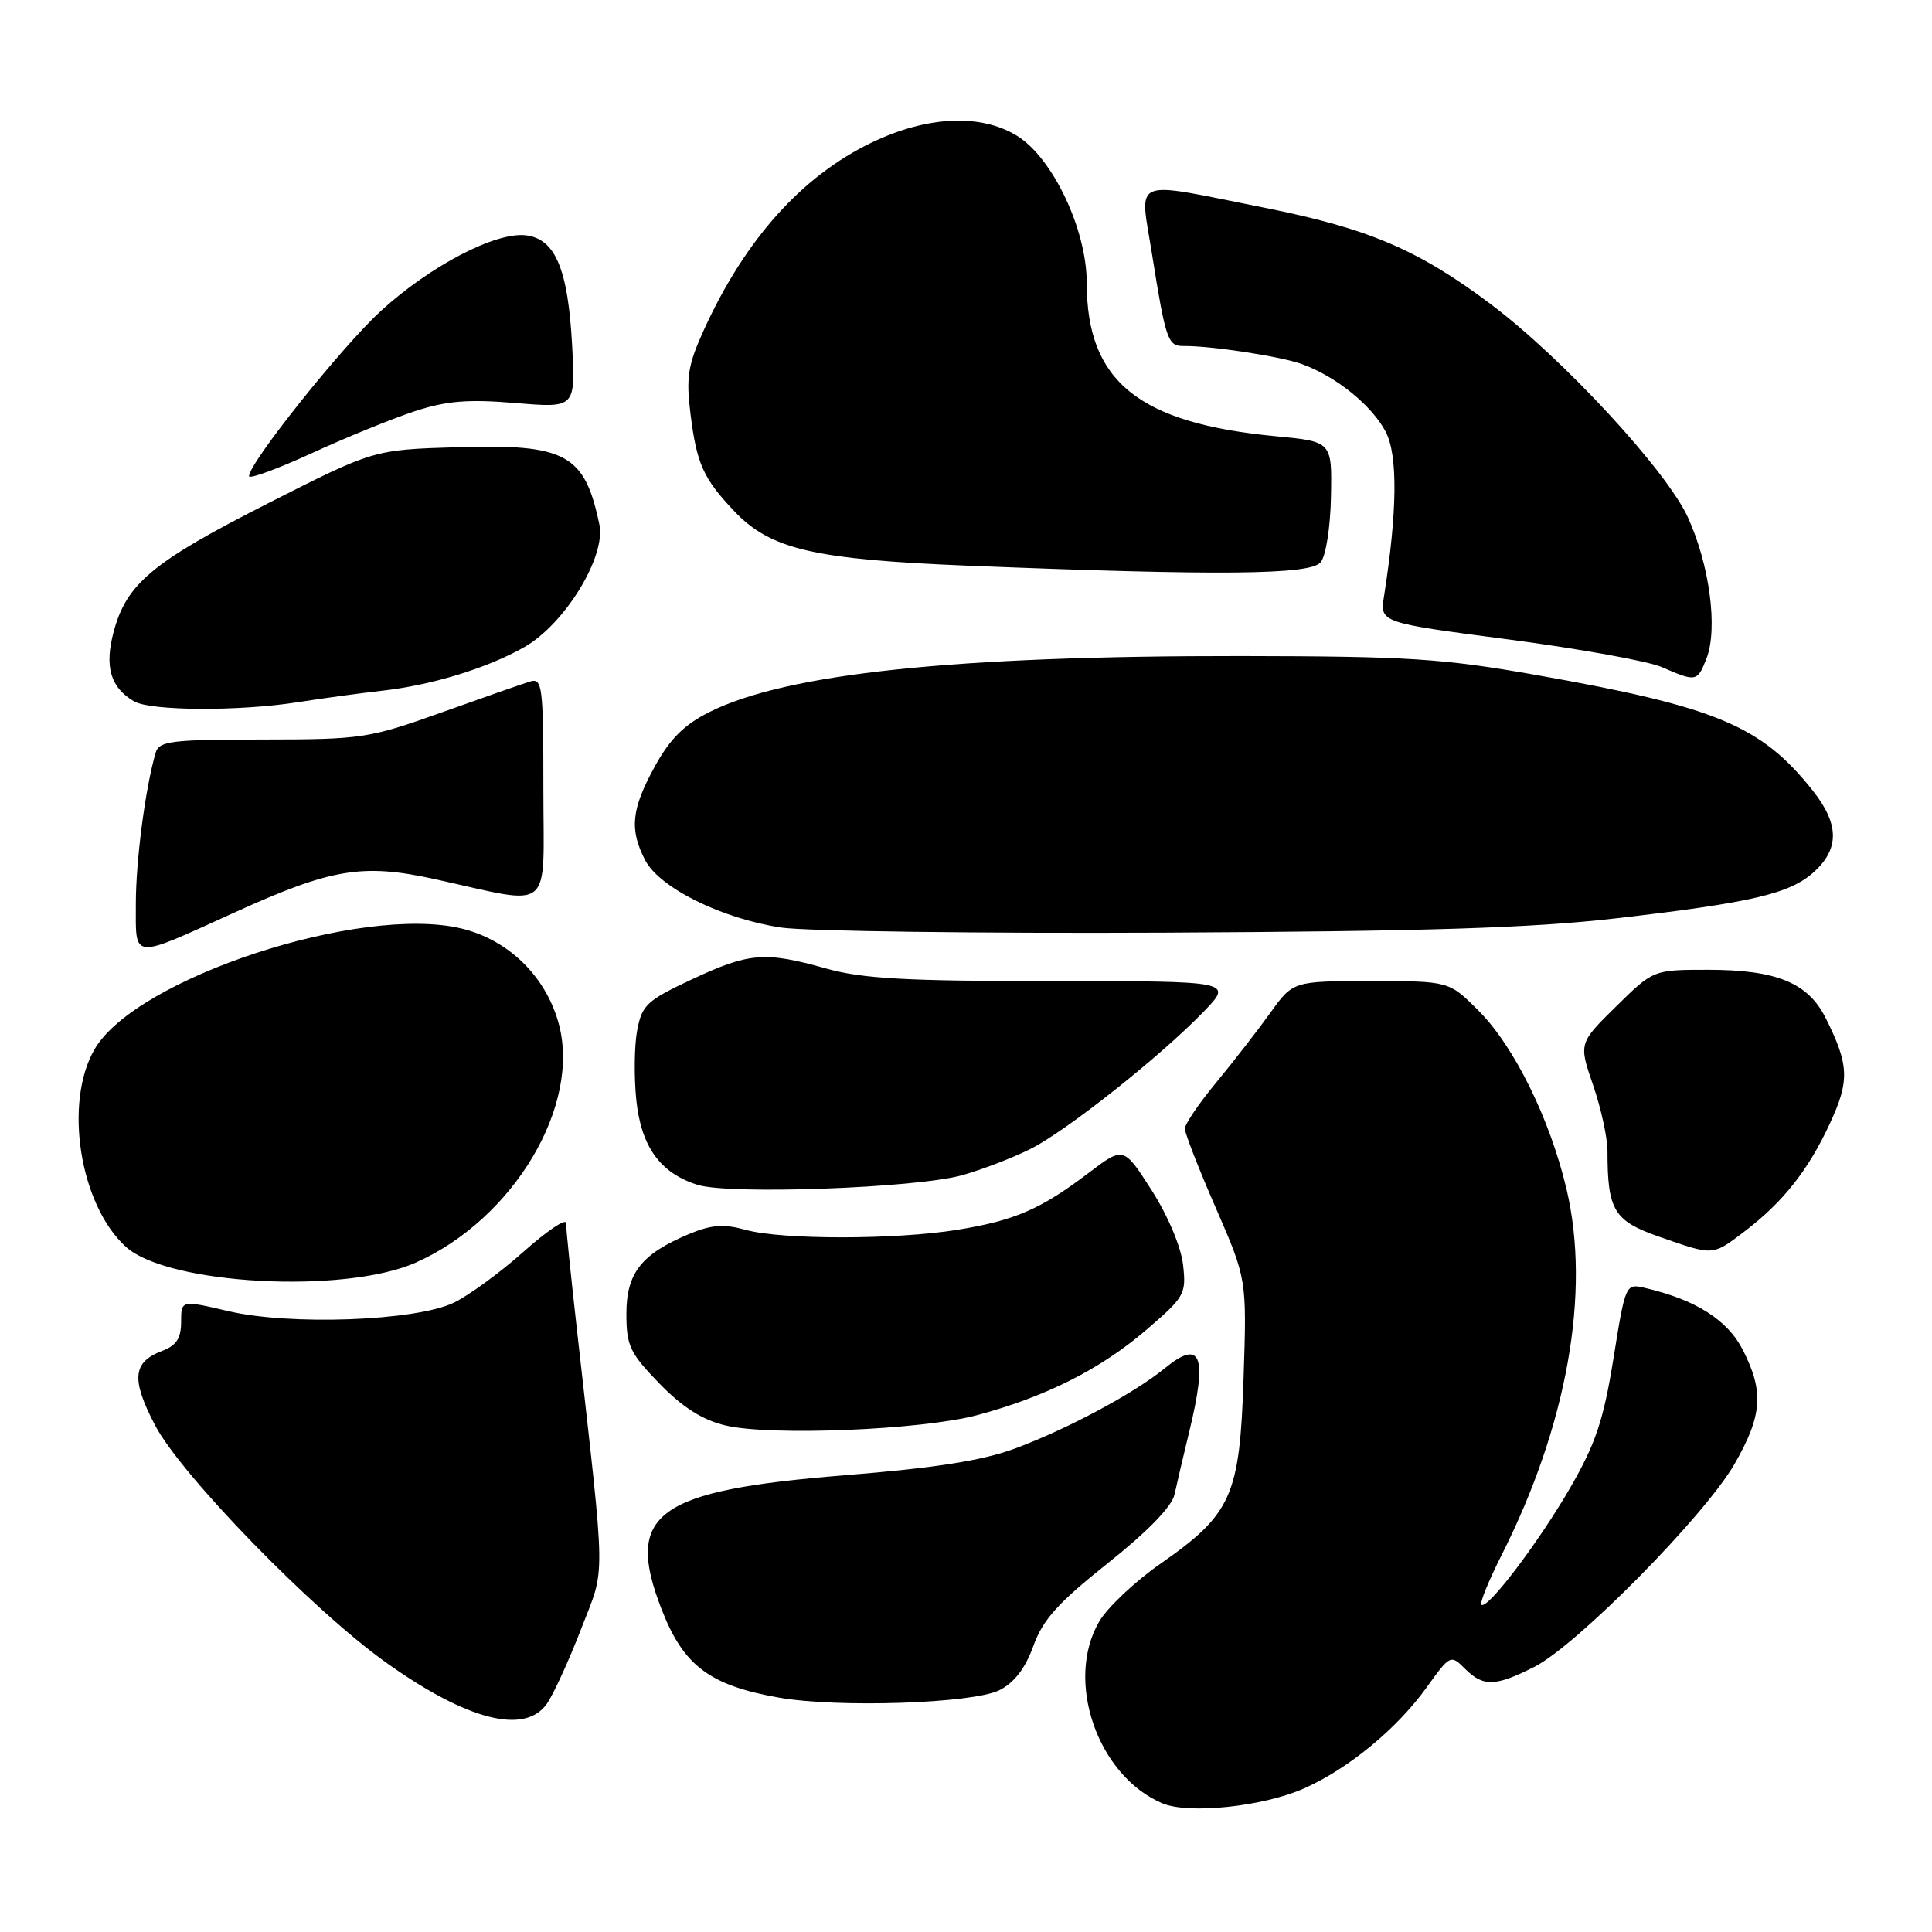 <?xml version="1.0" encoding="UTF-8" standalone="no"?>
<!DOCTYPE svg PUBLIC "-//W3C//DTD SVG 1.1//EN" "http://www.w3.org/Graphics/SVG/1.1/DTD/svg11.dtd" >
<svg xmlns="http://www.w3.org/2000/svg" xmlns:xlink="http://www.w3.org/1999/xlink" version="1.1" viewBox="0 0 256 256">
 <g >
 <path fill="currentColor"
d=" M 172.76 236.99 C 178.66 234.38 185.11 229.07 189.06 223.56 C 192.14 219.27 192.23 219.23 194.10 221.10 C 196.53 223.53 198.11 223.49 203.29 220.88 C 208.91 218.05 225.93 200.80 229.85 193.96 C 233.52 187.55 233.75 184.39 230.94 178.88 C 228.90 174.88 224.68 172.21 217.94 170.65 C 215.41 170.06 215.37 170.14 213.79 180.02 C 212.48 188.15 211.44 191.27 208.11 197.05 C 203.91 204.33 197.05 213.38 196.29 212.63 C 196.06 212.39 197.26 209.44 198.96 206.07 C 207.66 188.85 210.79 171.24 207.58 157.60 C 205.39 148.29 200.63 138.63 195.90 133.90 C 192.00 130.00 192.00 130.00 181.67 130.00 C 171.34 130.00 171.34 130.00 168.29 134.25 C 166.61 136.59 163.38 140.74 161.12 143.48 C 158.85 146.22 157.00 148.96 157.00 149.56 C 157.00 150.16 158.85 154.90 161.11 160.08 C 165.21 169.50 165.21 169.50 164.78 182.59 C 164.27 198.24 163.21 200.61 153.74 207.22 C 150.37 209.57 146.73 213.01 145.65 214.86 C 141.06 222.72 145.44 235.31 154.02 238.95 C 157.50 240.42 167.33 239.39 172.76 236.99 Z  M 72.47 225.75 C 73.33 224.51 75.37 220.07 76.99 215.87 C 80.27 207.36 80.32 210.72 76.47 176.40 C 75.66 169.20 75.00 162.75 75.00 162.07 C 75.00 161.39 72.46 163.11 69.35 165.88 C 66.24 168.65 62.07 171.69 60.10 172.63 C 55.03 175.04 38.44 175.65 30.25 173.73 C 24.00 172.27 24.00 172.27 24.00 175.16 C 24.00 177.33 23.37 178.29 21.47 179.01 C 17.57 180.49 17.36 182.76 20.55 188.86 C 24.01 195.46 41.44 213.37 51.15 220.29 C 61.90 227.96 69.54 229.91 72.47 225.75 Z  M 132.42 223.96 C 134.39 222.97 135.85 221.08 136.92 218.11 C 138.18 214.61 140.18 212.39 146.79 207.13 C 152.09 202.91 155.28 199.63 155.63 198.02 C 155.93 196.63 156.81 192.88 157.59 189.67 C 160.03 179.60 159.16 177.36 154.33 181.31 C 150.30 184.61 141.49 189.33 134.54 191.92 C 130.19 193.53 124.06 194.50 111.92 195.48 C 86.87 197.50 82.73 200.53 87.66 213.23 C 90.56 220.71 94.01 223.32 103.20 224.94 C 111.04 226.32 128.91 225.72 132.42 223.96 Z  M 129.50 187.51 C 138.53 185.09 145.73 181.47 151.78 176.31 C 156.99 171.85 157.20 171.48 156.76 167.58 C 156.49 165.21 154.75 161.07 152.59 157.70 C 148.88 151.90 148.88 151.90 144.19 155.46 C 137.90 160.23 134.46 161.72 126.89 162.95 C 118.69 164.28 103.57 164.29 98.80 162.96 C 95.90 162.16 94.28 162.28 91.31 163.51 C 84.99 166.16 83.00 168.68 83.00 174.08 C 83.00 178.32 83.46 179.29 87.38 183.33 C 90.46 186.49 93.06 188.15 96.13 188.88 C 102.09 190.30 122.15 189.48 129.50 187.51 Z  M 55.12 167.29 C 68.09 161.51 77.06 146.41 74.00 135.51 C 72.26 129.30 67.33 124.52 61.14 123.03 C 47.80 119.83 18.03 129.61 12.55 139.00 C 8.41 146.07 10.56 159.68 16.69 165.22 C 22.23 170.24 45.67 171.50 55.12 167.29 Z  M 231.12 163.20 C 236.22 159.34 239.59 155.08 242.46 148.89 C 245.11 143.18 245.02 141.11 241.91 134.89 C 239.57 130.21 235.39 128.50 226.29 128.50 C 219.08 128.50 219.08 128.50 214.13 133.37 C 209.19 138.24 209.19 138.24 211.09 143.78 C 212.14 146.82 213.00 150.76 213.00 152.53 C 213.00 160.39 213.84 161.77 219.87 163.88 C 227.11 166.40 226.87 166.42 231.12 163.20 Z  M 127.50 155.72 C 130.25 154.94 134.37 153.35 136.66 152.18 C 141.50 149.70 153.76 139.97 159.45 134.09 C 163.41 130.00 163.41 130.00 139.41 130.00 C 120.04 130.00 114.27 129.68 109.46 128.33 C 101.34 126.05 99.27 126.22 91.68 129.77 C 85.72 132.56 85.06 133.17 84.43 136.52 C 84.05 138.54 84.00 142.68 84.31 145.72 C 84.95 151.95 87.47 155.44 92.44 157.00 C 96.70 158.33 121.44 157.42 127.50 155.72 Z  M 31.01 120.94 C 43.92 115.07 48.03 114.39 57.57 116.48 C 73.58 119.99 72.00 121.30 72.00 104.49 C 72.00 90.93 71.86 89.81 70.25 90.30 C 69.29 90.59 64.00 92.44 58.50 94.41 C 48.89 97.84 47.96 97.98 34.82 97.99 C 22.65 98.00 21.08 98.19 20.62 99.75 C 19.26 104.42 18.00 114.02 18.00 119.75 C 18.00 127.24 17.29 127.17 31.01 120.94 Z  M 214.00 121.70 C 232.28 119.59 237.25 118.42 240.45 115.46 C 243.76 112.39 243.68 109.13 240.17 104.72 C 233.36 96.14 227.38 93.65 203.50 89.43 C 191.14 87.25 186.57 86.96 164.50 86.93 C 126.48 86.89 104.23 89.23 94.00 94.35 C 90.68 96.01 88.78 97.89 86.77 101.55 C 83.66 107.20 83.38 109.90 85.48 113.97 C 87.38 117.64 95.64 121.73 103.53 122.91 C 106.81 123.39 129.75 123.70 154.50 123.58 C 188.90 123.41 202.92 122.97 214.00 121.70 Z  M 39.50 93.04 C 42.80 92.52 47.75 91.85 50.50 91.54 C 57.16 90.81 64.60 88.53 69.50 85.73 C 74.86 82.66 80.31 73.76 79.42 69.50 C 77.47 60.15 75.00 58.81 60.50 59.26 C 49.50 59.60 49.50 59.60 35.50 66.70 C 20.19 74.47 16.75 77.34 15.05 83.75 C 13.83 88.36 14.64 91.11 17.76 92.93 C 19.97 94.21 31.67 94.27 39.50 93.04 Z  M 226.12 87.25 C 227.65 83.30 226.54 74.86 223.65 68.54 C 220.79 62.31 207.09 47.49 197.54 40.31 C 187.90 33.07 181.33 30.27 167.48 27.51 C 149.57 23.95 151.01 23.34 152.66 33.75 C 154.45 44.99 154.75 45.87 156.80 45.85 C 160.37 45.80 169.63 47.21 172.50 48.24 C 177.04 49.87 181.81 53.74 183.63 57.25 C 185.23 60.35 185.15 67.81 183.39 79.00 C 182.84 82.50 182.84 82.50 199.89 84.73 C 209.27 85.96 218.42 87.61 220.22 88.40 C 224.75 90.38 224.91 90.35 226.12 87.25 Z  M 174.99 74.51 C 175.69 73.67 176.29 69.85 176.36 65.77 C 176.50 58.51 176.50 58.51 169.00 57.80 C 150.83 56.07 144.00 50.52 144.00 37.51 C 144.00 30.40 139.47 20.87 134.72 17.97 C 129.89 15.03 122.82 15.37 115.50 18.89 C 106.26 23.34 98.79 31.66 93.32 43.60 C 91.15 48.36 90.89 49.95 91.49 54.82 C 92.32 61.48 93.18 63.38 97.29 67.73 C 102.10 72.80 107.82 74.13 128.35 74.96 C 161.62 76.29 173.61 76.18 174.99 74.51 Z  M 54.90 54.51 C 59.17 53.11 61.99 52.88 68.28 53.40 C 76.25 54.07 76.25 54.07 75.81 45.78 C 75.27 35.65 73.58 31.63 69.66 31.18 C 65.65 30.72 57.00 35.23 50.48 41.19 C 45.32 45.91 33.00 61.34 33.00 63.09 C 33.00 63.52 36.71 62.16 41.25 60.08 C 45.79 57.99 51.93 55.49 54.90 54.51 Z "/>
</g>
</svg>